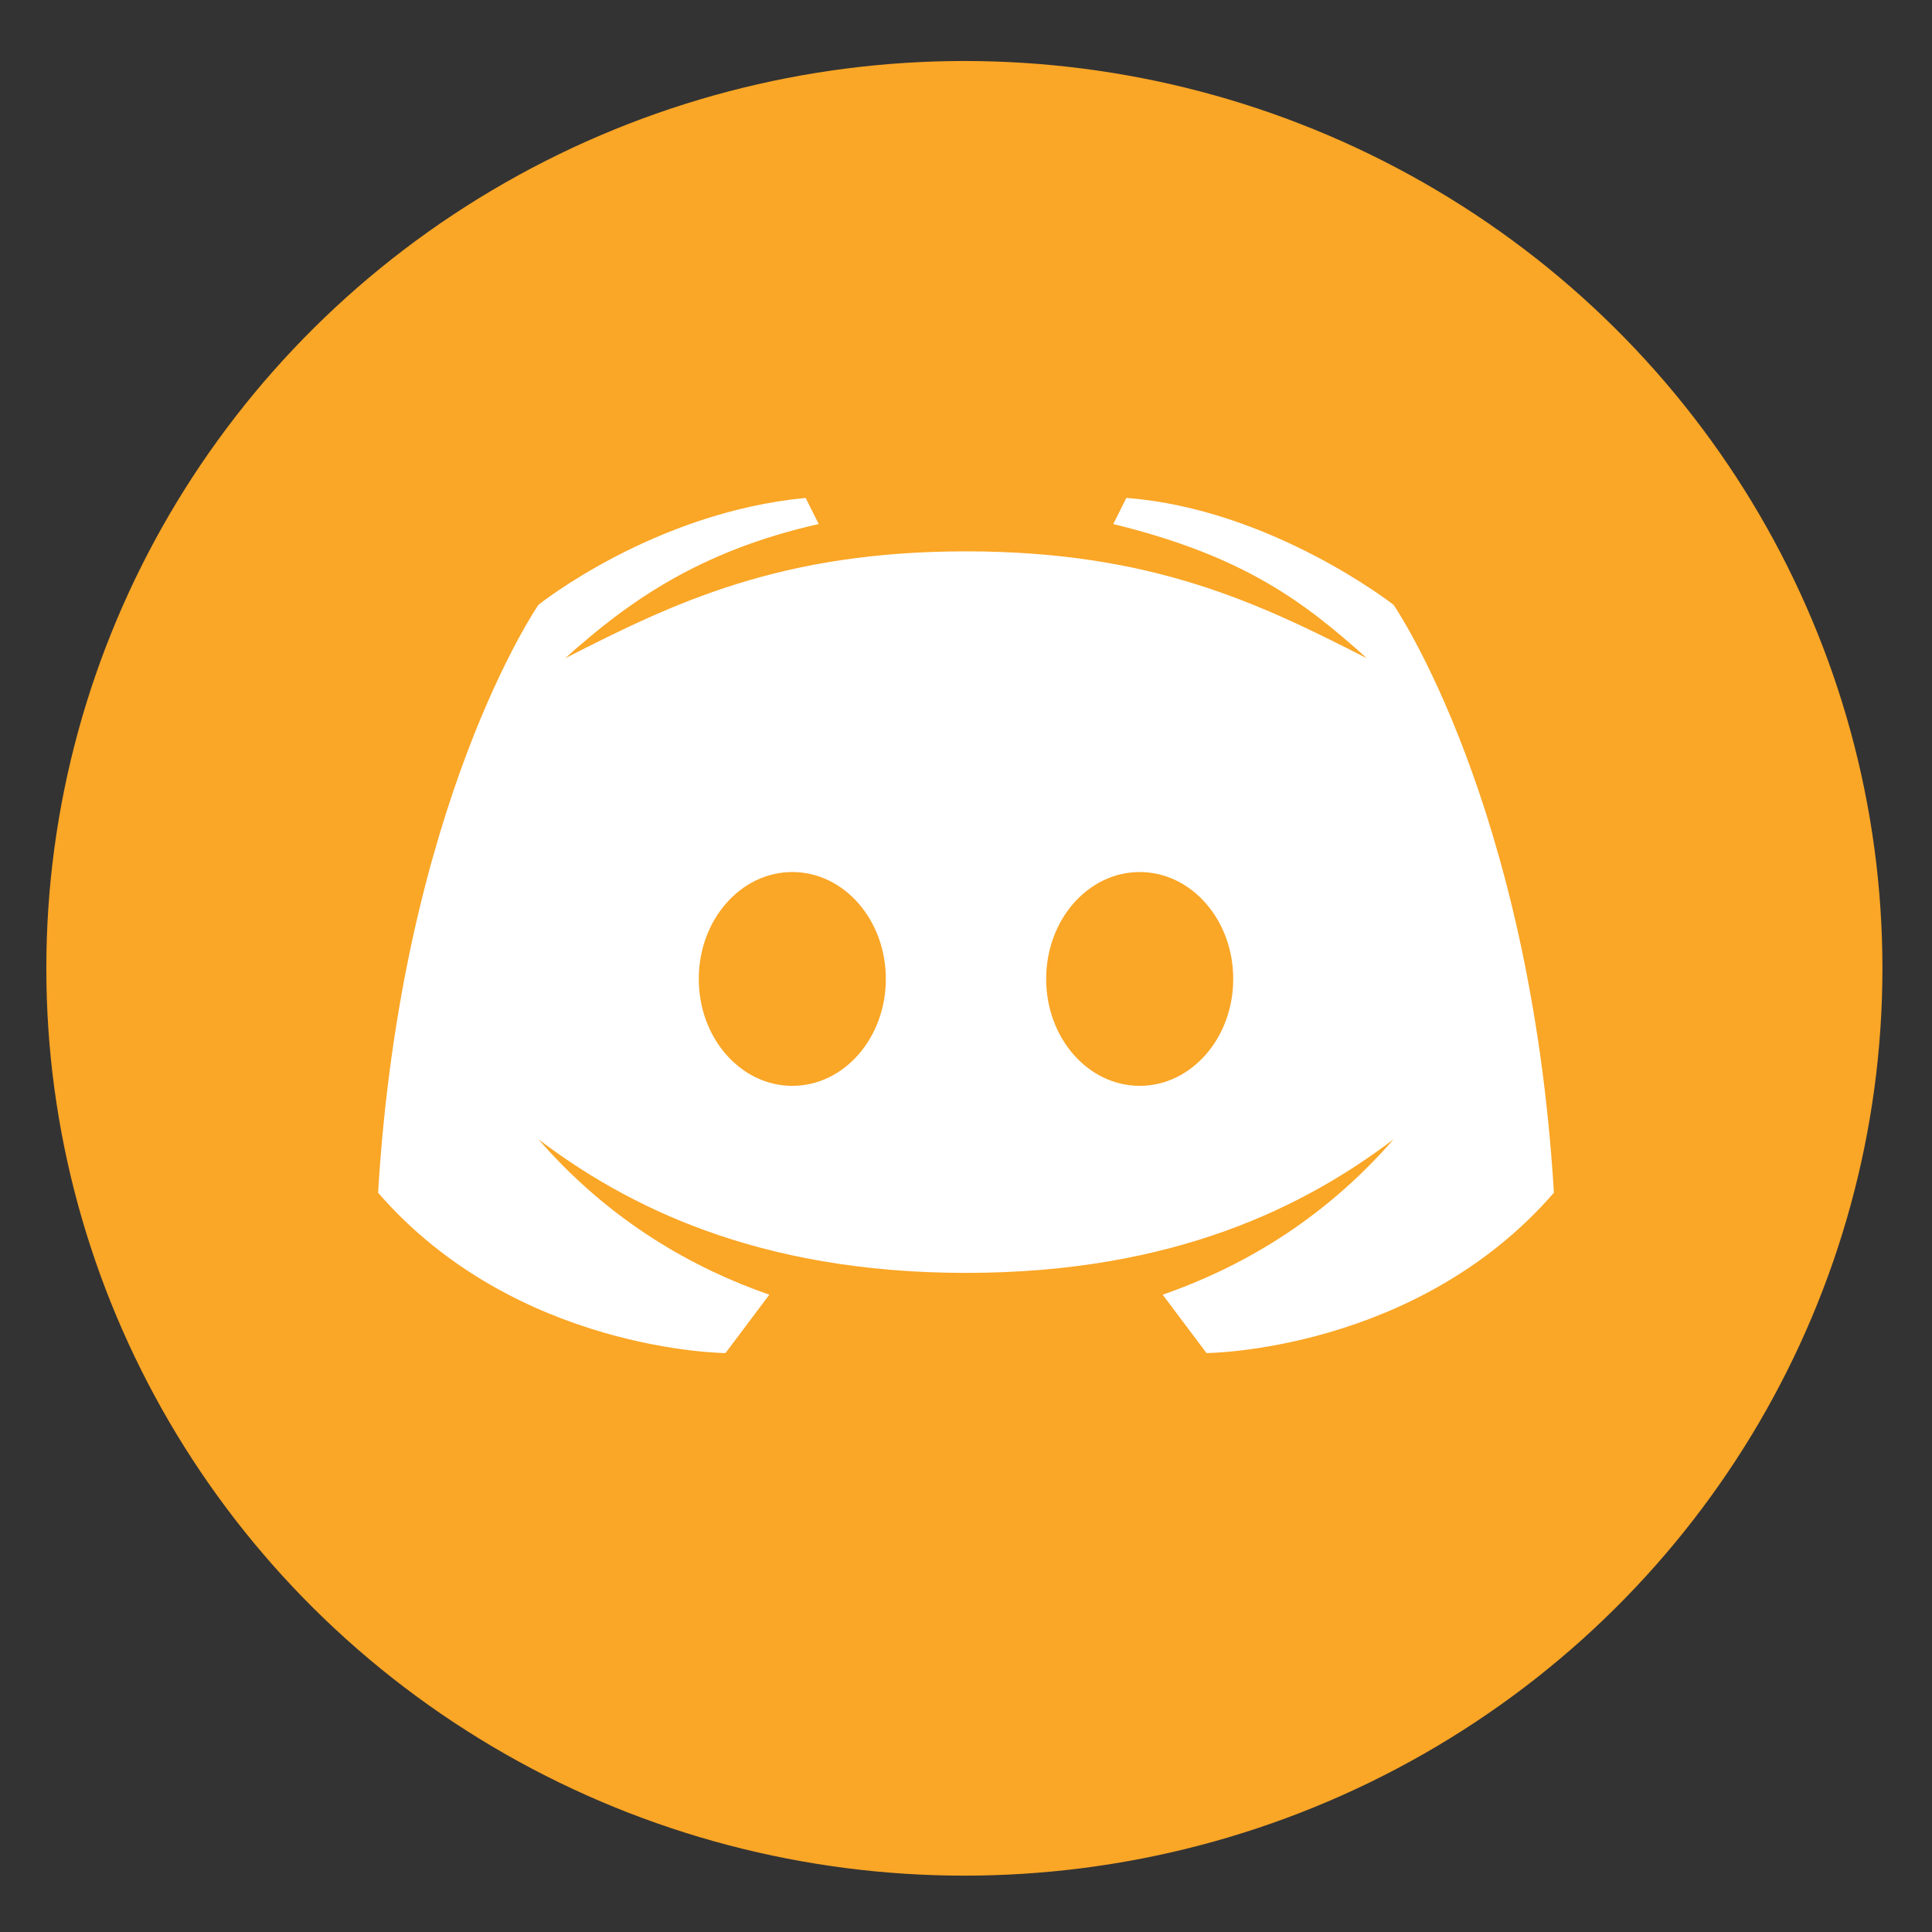 <?xml version="1.0" encoding="UTF-8" standalone="no" ?>
<!DOCTYPE svg PUBLIC "-//W3C//DTD SVG 1.1//EN" "http://www.w3.org/Graphics/SVG/1.1/DTD/svg11.dtd">
<svg xmlns="http://www.w3.org/2000/svg" xmlns:xlink="http://www.w3.org/1999/xlink" version="1.1" width="1080" height="1080" viewBox="0 0 1080 1080" xml:space="preserve">
<rect x="0" y="0" width="1080" height="1080" fill="#333333" stroke="none"/>
<desc>Created with Fabric.js 5.2.4</desc>
<defs>
</defs>
<rect x="0" y="0" width="100%" height="100%" fill="transparent"></rect>
<g transform="matrix(1 0 0 1 540 540)" id="c5f07e1e-d498-4fca-9da3-6650af0e64c6"  >
<rect style="stroke: none; stroke-width: 1; stroke-dasharray: none; stroke-linecap: butt; stroke-dashoffset: 0; stroke-linejoin: miter; stroke-miterlimit: 4; fill: rgb(255,255,255); fill-rule: nonzero; opacity: 1; visibility: hidden;" vector-effect="non-scaling-stroke"  x="-540" y="-540" rx="0" ry="0" width="1080" height="1080" />
</g>
<g transform="matrix(1 0 0 1 540 540)" id="cbded2fb-51a1-43f5-865f-d82140fbc044"  >
</g>
<g transform="matrix(12.83 0 0 12.68 539.09 541.3)" id="6cbacf63-22d8-4254-94d8-69c938907b76">
<circle style="stroke: rgb(0,0,0); stroke-width: 0; stroke-dasharray: none; stroke-linecap: butt; stroke-dashoffset: 0; stroke-linejoin: miter; stroke-miterlimit: 4; fill: rgb(250, 166, 38); fill-rule: nonzero; opacity: 1;" vector-effect="non-scaling-stroke"  cx="0" cy="0" r="40" />
</g>
<g transform="matrix(0 0 0 0 0 0)"  >
<g style=""   >
</g>
</g>
<g transform="matrix(NaN NaN NaN NaN 0 0)"  >
<g style=""   >
</g>
</g>
<g transform="matrix(NaN NaN NaN NaN 0 0)"  >
<g style=""   >
</g>
</g>
<g transform="matrix(21.09 0 0 21.09 540 517.36)"  >
<path style="stroke: none; stroke-width: 1; stroke-dasharray: none; stroke-linecap: butt; stroke-dashoffset: 0; stroke-linejoin: miter; stroke-miterlimit: 4; fill: rgb(255,255,255); fill-rule: nonzero; opacity: 1;" vector-effect="non-scaling-stroke"  transform=" translate(-27, -28)" d="M 38.333 19.5 C 38.333 19.5 35.085 16.957 31.25 16.667 L 30.904 17.359 C 34.371 18.208 35.962 19.422 37.625 20.917 C 34.758 19.453 31.93 18.083 27 18.083 C 22.07 18.083 19.242 19.453 16.375 20.917 C 18.038 19.422 19.931 18.072 23.096 17.359 L 22.75 16.667 C 18.727 17.046 15.667 19.5 15.667 19.5 C 15.667 19.5 12.039 24.76 11.417 35.083 C 15.072 39.3 20.625 39.333 20.625 39.333 L 21.787 37.786 C 19.815 37.101 17.59 35.877 15.667 33.667 C 17.96 35.402 21.422 37.208 27 37.208 C 32.578 37.208 36.04 35.402 38.333 33.667 C 36.41 35.877 34.186 37.101 32.213 37.786 L 33.375 39.333 C 33.375 39.333 38.928 39.3 42.583 35.083 C 41.961 24.76 38.333 19.5 38.333 19.5 Z M 22.396 32.25 C 21.026 32.25 19.917 30.982 19.917 29.417 C 19.917 27.851 21.026 26.583 22.396 26.583 C 23.766 26.583 24.875 27.851 24.875 29.417 C 24.875 30.982 23.766 32.25 22.396 32.25 Z M 31.604 32.25 C 30.234 32.25 29.125 30.982 29.125 29.417 C 29.125 27.851 30.234 26.583 31.604 26.583 C 32.974 26.583 34.083 27.851 34.083 29.417 C 34.083 30.982 32.974 32.25 31.604 32.25 Z" stroke-linecap="round" />
</g>
</svg>